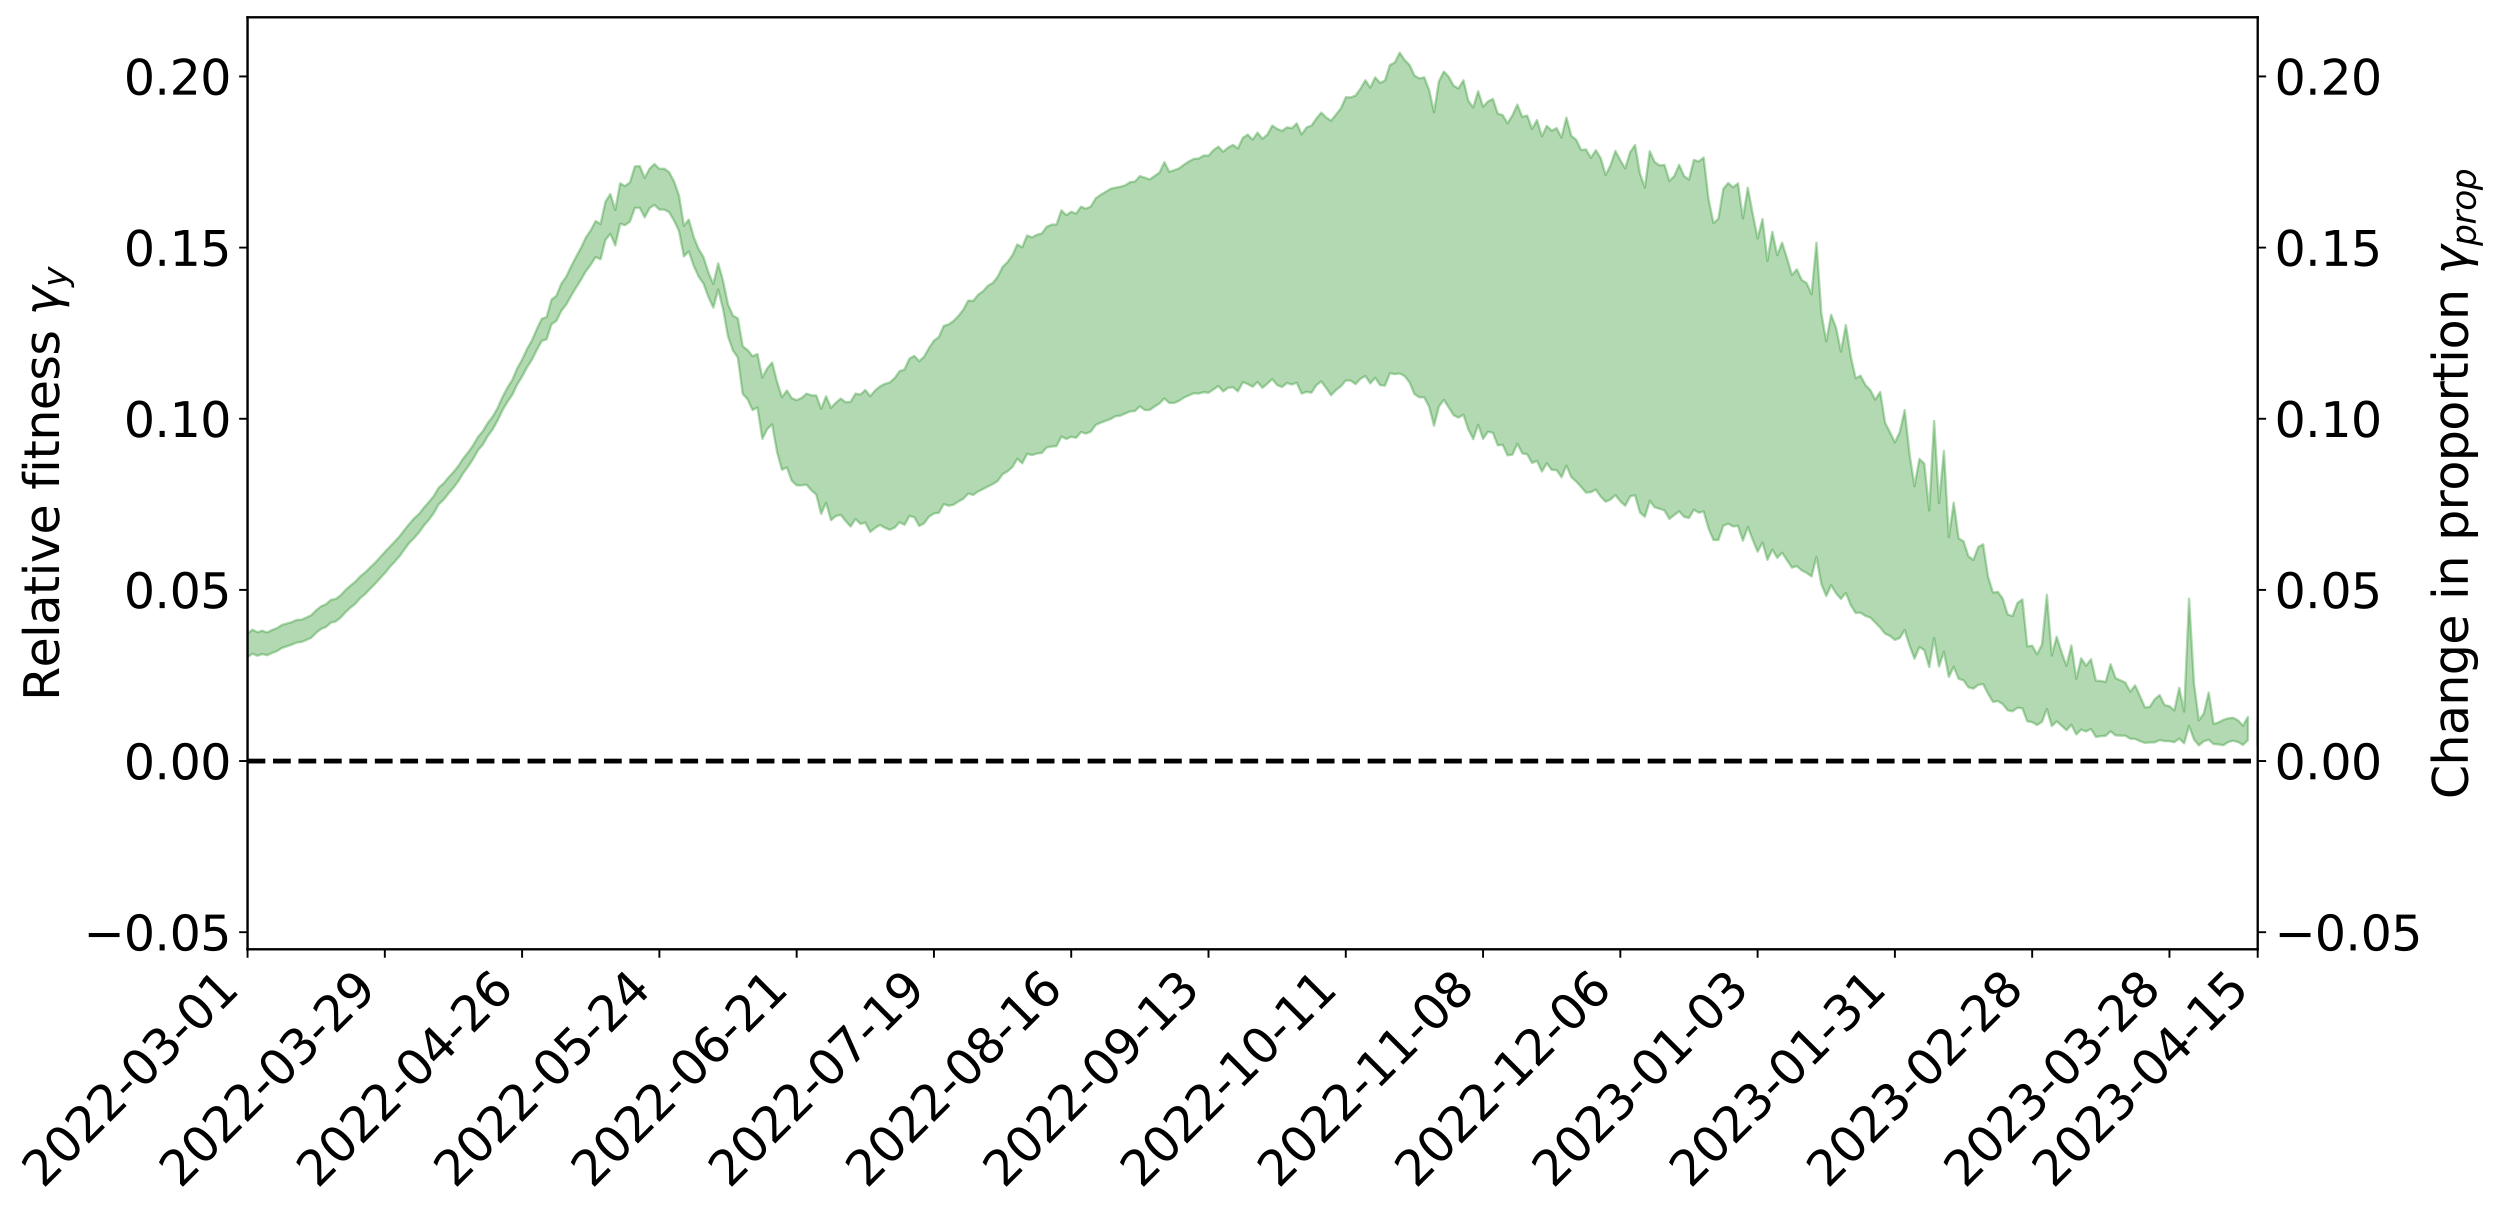 <?xml version="1.0" encoding="utf-8" standalone="no"?>
<!DOCTYPE svg PUBLIC "-//W3C//DTD SVG 1.1//EN"
  "http://www.w3.org/Graphics/SVG/1.1/DTD/svg11.dtd">
<svg xmlns:xlink="http://www.w3.org/1999/xlink" width="1040.965pt" height="505.355pt" viewBox="0 0 1040.965 505.355" xmlns="http://www.w3.org/2000/svg" version="1.1">
 <defs>
  <style type="text/css">*{stroke-linejoin: round; stroke-linecap: butt}</style>
 </defs>
 <g id="figure_1">
  <g id="patch_1">
   <path d="M 0 505.355 
L 1040.965 505.355 
L 1040.965 -0 
L 0 -0 
z
" style="fill: #ffffff"/>
  </g>
  <g id="axes_1">
   <g id="patch_2">
    <path d="M 103.075 395.28 
L 940.075 395.28 
L 940.075 7.2 
L 103.075 7.2 
z
" style="fill: #ffffff"/>
   </g>
   <g id="PolyCollection_1">
    <path d="M -393.001 316.813 
L -393.001 316.827 
L -390.959 316.749 
L -388.918 316.674 
L -386.876 316.602 
L -384.835 316.544 
L -382.793 316.488 
L -380.752 316.42 
L -378.711 316.35 
L -376.669 316.294 
L -374.628 316.236 
L -372.586 316.179 
L -370.545 316.114 
L -368.503 316.049 
L -366.462 315.969 
L -364.42 315.9 
L -362.379 315.819 
L -360.337 315.733 
L -358.296 315.645 
L -356.254 315.556 
L -354.213 315.466 
L -352.172 315.367 
L -350.13 315.269 
L -348.089 315.17 
L -346.047 315.06 
L -344.006 314.954 
L -341.964 314.845 
L -339.923 314.734 
L -337.881 314.61 
L -335.84 314.478 
L -333.798 314.369 
L -331.757 314.237 
L -329.715 314.1 
L -327.674 313.96 
L -325.632 313.814 
L -323.591 313.652 
L -321.55 313.501 
L -319.508 313.334 
L -317.467 313.154 
L -315.425 312.973 
L -313.384 312.778 
L -311.342 312.564 
L -309.301 312.336 
L -307.259 312.091 
L -305.218 311.835 
L -303.176 311.556 
L -301.135 311.277 
L -299.093 310.971 
L -297.052 310.672 
L -295.011 310.329 
L -292.969 309.971 
L -290.928 309.62 
L -288.886 309.239 
L -286.845 308.828 
L -284.803 308.418 
L -282.762 307.994 
L -280.72 307.543 
L -278.679 307.082 
L -276.637 306.612 
L -274.596 306.12 
L -272.554 305.621 
L -270.513 305.122 
L -268.472 304.609 
L -266.43 304.095 
L -264.389 303.583 
L -262.347 303.051 
L -260.306 302.505 
L -258.264 301.962 
L -256.223 301.42 
L -254.181 300.881 
L -252.14 300.328 
L -250.098 299.785 
L -248.057 299.235 
L -246.015 298.734 
L -243.974 298.166 
L -241.932 297.649 
L -239.891 297.126 
L -237.85 296.619 
L -235.808 296.12 
L -233.767 295.631 
L -231.725 295.142 
L -229.684 294.667 
L -227.642 294.213 
L -225.601 293.76 
L -223.559 293.328 
L -221.518 292.886 
L -219.476 292.439 
L -217.435 292.013 
L -215.393 291.581 
L -213.352 291.161 
L -211.311 290.737 
L -209.269 290.313 
L -207.228 289.889 
L -205.186 289.478 
L -203.145 289.06 
L -201.103 288.655 
L -199.062 288.234 
L -197.02 287.781 
L -194.979 287.34 
L -192.937 286.9 
L -190.896 286.454 
L -188.854 286.005 
L -186.813 285.546 
L -184.772 285.109 
L -182.73 284.654 
L -180.689 284.19 
L -178.647 283.726 
L -176.606 283.261 
L -174.564 282.833 
L -172.523 282.346 
L -170.481 281.873 
L -168.44 281.41 
L -166.398 280.935 
L -164.357 280.451 
L -162.315 279.94 
L -160.274 279.419 
L -158.232 278.912 
L -156.191 278.383 
L -154.15 277.852 
L -152.108 277.276 
L -150.067 276.745 
L -148.025 276.106 
L -145.984 275.471 
L -143.942 274.848 
L -141.901 274.19 
L -139.859 273.506 
L -137.818 272.775 
L -135.776 272.074 
L -133.735 271.266 
L -131.693 270.542 
L -129.652 269.707 
L -127.611 268.897 
L -125.569 268.119 
L -123.528 267.331 
L -121.486 266.533 
L -119.445 265.833 
L -117.403 264.939 
L -115.362 264.195 
L -113.32 263.528 
L -111.279 262.779 
L -109.237 262.002 
L -107.196 261.127 
L -105.154 260.318 
L -103.113 259.647 
L -101.072 258.509 
L -99.03 257.597 
L -96.989 256.641 
L -94.947 255.624 
L -92.906 254.435 
L -90.864 253.267 
L -88.823 252.365 
L -86.781 251.255 
L -84.74 249.372 
L -82.698 247.738 
L -80.657 246.468 
L -78.615 244.834 
L -76.574 243.248 
L -74.532 241.97 
L -72.491 239.994 
L -70.45 237.859 
L -68.408 236.295 
L -66.367 235.176 
L -64.325 233.246 
L -62.284 232.212 
L -60.242 230.794 
L -58.201 229.06 
L -56.159 228.867 
L -54.118 229.505 
L -52.076 230.89 
L -50.035 229.133 
L -47.993 232.32 
L -45.952 233.032 
L -43.911 228.698 
L -41.869 229.743 
L -39.828 231.896 
L -37.786 230.804 
L -35.745 230.744 
L -33.703 239.132 
L -31.662 250.872 
L -29.62 256.905 
L -27.579 244.162 
L -25.537 250.696 
L -23.496 259.433 
L -21.454 259.321 
L -19.413 276.663 
L -17.372 274.264 
L -15.33 268.998 
L -13.289 255.78 
L -11.247 268.29 
L -9.206 275.975 
L -7.164 272.83 
L -5.123 274.899 
L -3.081 282.026 
L -1.04 281.076 
L 1.002 274.831 
L 3.043 282.636 
L 5.085 284.276 
L 7.126 281.416 
L 9.168 286.384 
L 11.209 288.101 
L 13.25 287.579 
L 15.292 285.89 
L 17.333 287.451 
L 19.375 285.675 
L 21.416 285.632 
L 23.458 287.106 
L 25.499 285.643 
L 27.541 286.24 
L 29.582 286.101 
L 31.624 284.697 
L 33.665 285.042 
L 35.707 283.129 
L 37.748 283.133 
L 39.789 283.483 
L 41.831 283.357 
L 43.872 282.322 
L 45.914 281.407 
L 47.955 281.256 
L 49.997 280.28 
L 52.038 280.047 
L 54.08 279.854 
L 56.121 278.529 
L 58.163 279.082 
L 60.204 278.113 
L 62.246 277.733 
L 64.287 277.668 
L 66.328 276.726 
L 68.37 276.464 
L 70.411 276.679 
L 72.453 276.99 
L 74.494 275.515 
L 76.536 275.212 
L 78.577 274.544 
L 80.619 276.842 
L 82.66 276.785 
L 84.702 277.589 
L 86.743 275.11 
L 88.785 273.588 
L 90.826 273.9 
L 92.868 275.333 
L 94.909 275.462 
L 96.95 272.541 
L 98.992 274.776 
L 101.033 274.059 
L 103.075 273.578 
L 105.116 272.167 
L 107.158 273.069 
L 109.199 272.344 
L 111.241 272.813 
L 113.282 271.895 
L 115.324 271.121 
L 117.365 269.828 
L 119.407 269.128 
L 121.448 268.436 
L 123.489 267.575 
L 125.531 267.306 
L 127.572 266.463 
L 129.614 265.582 
L 131.655 263.486 
L 133.697 261.887 
L 135.738 261.059 
L 137.78 259.273 
L 139.821 258.739 
L 141.863 257.137 
L 143.904 254.885 
L 145.946 252.972 
L 147.987 251.37 
L 150.028 249.018 
L 152.07 247.334 
L 154.111 245.196 
L 156.153 243.143 
L 158.194 240.856 
L 160.236 238.679 
L 162.277 236.109 
L 164.319 233.939 
L 166.36 231.586 
L 168.402 228.738 
L 170.443 226.026 
L 172.485 223.972 
L 174.526 221.644 
L 176.568 218.768 
L 178.609 216.4 
L 180.65 213.602 
L 182.692 209.97 
L 184.733 208.043 
L 186.775 205.457 
L 188.816 203.083 
L 190.858 200.364 
L 192.899 196.999 
L 194.941 194.232 
L 196.982 191.14 
L 199.024 187.476 
L 201.065 185.119 
L 203.107 181.563 
L 205.148 178.777 
L 207.189 175.093 
L 209.231 170.818 
L 211.272 167.363 
L 213.314 164.373 
L 215.355 160.092 
L 217.397 156.795 
L 219.438 152.957 
L 221.48 149.793 
L 223.521 145.695 
L 225.563 141.979 
L 227.604 141.283 
L 229.646 134.977 
L 231.687 133.62 
L 233.728 129.429 
L 235.77 126.84 
L 237.811 123.154 
L 239.853 119.776 
L 241.894 116.55 
L 243.936 112.951 
L 245.977 110.234 
L 248.019 107.027 
L 250.06 107.952 
L 252.102 99.905 
L 254.143 97.351 
L 256.185 102.207 
L 258.226 93.193 
L 260.268 93.756 
L 262.309 92.261 
L 264.35 86.584 
L 266.392 86.497 
L 268.433 90.514 
L 270.475 86.639 
L 272.516 85.327 
L 274.558 87.287 
L 276.599 87.274 
L 278.641 88.382 
L 280.682 91.884 
L 282.724 96.182 
L 284.765 106.781 
L 286.807 104.626 
L 288.848 110.681 
L 290.889 115.15 
L 292.931 118.108 
L 294.972 123.642 
L 297.014 128.079 
L 299.055 120.541 
L 301.097 128.817 
L 303.138 140.129 
L 305.18 145.876 
L 307.221 148.907 
L 309.263 164.019 
L 311.304 166.288 
L 313.346 170.726 
L 315.387 169.681 
L 317.428 182.718 
L 319.47 178.679 
L 321.511 176.701 
L 323.553 188.201 
L 325.594 195.627 
L 327.636 194.606 
L 329.677 200.179 
L 331.719 202.084 
L 333.76 202.132 
L 335.802 201.787 
L 337.843 204.159 
L 339.885 205.931 
L 341.926 213.982 
L 343.968 209.283 
L 346.009 216.597 
L 348.05 214.881 
L 350.092 214.404 
L 352.133 216.958 
L 354.175 219.259 
L 356.216 216.092 
L 358.258 218.129 
L 360.299 217.647 
L 362.341 221.488 
L 364.382 219.855 
L 366.424 218.608 
L 368.465 219.789 
L 370.507 220.611 
L 372.548 219.691 
L 374.589 217.471 
L 376.631 218.534 
L 378.672 214.81 
L 380.714 215.394 
L 382.755 219.027 
L 384.797 217.895 
L 386.838 215.122 
L 388.88 213.819 
L 390.921 213.527 
L 392.963 209.915 
L 395.004 210.58 
L 397.046 210.17 
L 399.087 208.818 
L 401.128 207.687 
L 403.17 205.516 
L 405.211 206.093 
L 407.253 204.675 
L 409.294 203.65 
L 411.336 202.589 
L 413.377 201.574 
L 415.419 200.302 
L 417.46 197.441 
L 419.502 196.274 
L 421.543 194.499 
L 423.585 191.025 
L 425.626 192.921 
L 427.668 188.972 
L 429.709 189.486 
L 431.75 188.858 
L 433.792 188.616 
L 435.833 186.299 
L 437.875 185.959 
L 439.916 185.739 
L 441.958 181.794 
L 443.999 182.798 
L 446.041 181.883 
L 448.082 182.287 
L 450.124 179.914 
L 452.165 180.548 
L 454.207 179.733 
L 456.248 176.896 
L 458.289 176.047 
L 460.331 175.244 
L 462.372 174.531 
L 464.414 173.331 
L 466.455 173.096 
L 468.497 172.18 
L 470.538 171.324 
L 472.58 171.166 
L 474.621 169.159 
L 476.663 170.739 
L 478.704 170.737 
L 480.746 169.306 
L 482.787 167.999 
L 484.828 165.91 
L 486.87 167.813 
L 488.911 167.789 
L 490.953 166.883 
L 492.994 165.556 
L 495.036 164.616 
L 497.077 163.758 
L 499.119 163.886 
L 501.16 163.312 
L 503.202 163.546 
L 505.243 162.19 
L 507.285 160.723 
L 509.326 162.975 
L 511.368 161.477 
L 513.409 161.267 
L 515.45 162.958 
L 517.492 159.129 
L 519.533 159.913 
L 521.575 161.056 
L 523.616 159.061 
L 525.658 161.492 
L 527.699 159.767 
L 529.741 157.841 
L 531.782 160.334 
L 533.824 161.165 
L 535.865 159.491 
L 537.907 160.117 
L 539.948 159.366 
L 541.989 163.884 
L 544.031 163.157 
L 546.072 163.531 
L 548.114 160.407 
L 550.155 158.796 
L 552.197 161.54 
L 554.238 164.573 
L 556.28 162.441 
L 558.321 160.84 
L 560.363 158.442 
L 562.404 158.473 
L 564.446 159.943 
L 566.487 157.712 
L 568.528 156.585 
L 570.57 159.618 
L 572.611 157.313 
L 574.653 160.336 
L 576.694 160.566 
L 578.736 155.434 
L 580.777 155.785 
L 582.819 155.484 
L 584.86 156.565 
L 586.902 159.206 
L 588.943 164.069 
L 590.985 165.433 
L 593.026 165.434 
L 595.068 169.336 
L 597.109 177.275 
L 599.15 169.249 
L 601.192 166.522 
L 603.233 169.661 
L 605.275 172.902 
L 607.316 173.893 
L 609.358 172.684 
L 611.399 178.764 
L 613.441 182.853 
L 615.482 176.874 
L 617.524 182.737 
L 619.565 179.765 
L 621.607 180.198 
L 623.648 185.427 
L 625.689 185.236 
L 627.731 189.6 
L 629.772 189.313 
L 631.814 184.788 
L 633.855 188.776 
L 635.897 189.159 
L 637.938 192.764 
L 639.98 191.874 
L 642.021 196.335 
L 644.063 192.905 
L 646.104 195.636 
L 648.146 195.742 
L 650.187 198.728 
L 652.228 193.875 
L 654.27 198.638 
L 656.311 200.5 
L 658.353 202.731 
L 660.394 205.13 
L 662.436 204.945 
L 664.477 203.878 
L 666.519 206.78 
L 668.56 208.899 
L 670.602 207.997 
L 672.643 206.136 
L 674.685 208.75 
L 676.726 210.587 
L 678.768 206.7 
L 680.809 206.161 
L 682.85 213.39 
L 684.892 215.156 
L 686.933 208.537 
L 688.975 211.246 
L 691.016 211.829 
L 693.058 212.549 
L 695.099 216.07 
L 697.141 214.47 
L 699.182 212.907 
L 701.224 215.186 
L 703.265 215.694 
L 705.307 212.215 
L 707.348 213.501 
L 709.389 212.964 
L 711.431 220.098 
L 713.472 224.859 
L 715.514 224.854 
L 717.555 218.948 
L 719.597 218.069 
L 721.638 219.217 
L 723.68 218.954 
L 725.721 225.156 
L 727.763 219.428 
L 729.804 224.752 
L 731.846 229.693 
L 733.887 225.913 
L 735.928 233.09 
L 737.97 228.843 
L 740.011 232.285 
L 742.053 230.173 
L 744.094 233.273 
L 746.136 236.346 
L 748.177 235.735 
L 750.219 237.525 
L 752.26 238.528 
L 754.302 240.027 
L 756.343 231.924 
L 758.385 243.231 
L 760.426 248.173 
L 762.468 243.704 
L 764.509 247.03 
L 766.55 249.387 
L 768.592 246.879 
L 770.633 251.975 
L 772.675 255.268 
L 774.716 255.094 
L 776.758 256.474 
L 778.799 257.15 
L 780.841 259.226 
L 782.882 261.314 
L 784.924 263.845 
L 786.965 264.801 
L 789.007 266.463 
L 791.048 265.627 
L 793.089 262.328 
L 795.131 268.848 
L 797.172 274.265 
L 799.214 269.412 
L 801.255 270.729 
L 803.297 277.746 
L 805.338 265.662 
L 807.38 277.541 
L 809.421 271.394 
L 811.463 281.879 
L 813.504 277.628 
L 815.546 282.641 
L 817.587 283.276 
L 819.628 286.188 
L 821.67 286.759 
L 823.711 285.164 
L 825.753 284.845 
L 827.794 288.853 
L 829.836 292.286 
L 831.877 291.933 
L 833.919 293.18 
L 835.96 295.745 
L 838.002 296.186 
L 840.043 294.713 
L 842.085 294.92 
L 844.126 300.337 
L 846.168 300.696 
L 848.209 301.914 
L 850.25 300.566 
L 852.292 295.28 
L 854.333 302.323 
L 856.375 300.358 
L 858.416 302.17 
L 860.458 304.054 
L 862.499 301.793 
L 864.541 305.822 
L 866.582 303.78 
L 868.624 304.572 
L 870.665 303.521 
L 872.707 306.847 
L 874.748 306.541 
L 876.789 306.398 
L 878.831 304.505 
L 880.872 306.204 
L 882.914 306.299 
L 884.955 306.354 
L 886.997 307.601 
L 889.038 307.674 
L 891.08 308.624 
L 893.121 309.324 
L 895.163 309.14 
L 897.204 309.108 
L 899.246 308.164 
L 901.287 308.581 
L 903.328 308.631 
L 905.37 309.044 
L 907.411 307.532 
L 909.453 309.518 
L 911.494 302.253 
L 913.536 307.871 
L 915.577 310.385 
L 917.619 308.662 
L 919.66 308.01 
L 921.702 309.818 
L 923.743 309.967 
L 925.785 310.285 
L 927.826 308.974 
L 929.868 308.439 
L 931.909 308.996 
L 933.95 310.176 
L 935.992 308.188 
L 935.992 298.534 
L 935.992 298.534 
L 933.95 302.179 
L 931.909 299.975 
L 929.868 298.872 
L 927.826 299.094 
L 925.785 299.73 
L 923.743 300.815 
L 921.702 301.495 
L 919.66 288.359 
L 917.619 297.115 
L 915.577 299.948 
L 913.536 284.555 
L 911.494 249.299 
L 909.453 296.287 
L 907.411 286.411 
L 905.37 295.802 
L 903.328 294.057 
L 901.287 293.559 
L 899.246 289.458 
L 897.204 291.127 
L 895.163 294.33 
L 893.121 294.54 
L 891.08 289.911 
L 889.038 285.382 
L 886.997 288.017 
L 884.955 284.232 
L 882.914 283.287 
L 880.872 282.362 
L 878.831 276.572 
L 876.789 283.968 
L 874.748 283.542 
L 872.707 283.459 
L 870.665 274.501 
L 868.624 277.215 
L 866.582 274.104 
L 864.541 282.622 
L 862.499 268.776 
L 860.458 277.236 
L 858.416 271.653 
L 856.375 265.136 
L 854.333 272.968 
L 852.292 247.688 
L 850.25 268.424 
L 848.209 272.44 
L 846.168 268.84 
L 844.126 269.146 
L 842.085 249.545 
L 840.043 251.089 
L 838.002 256.536 
L 835.96 255.85 
L 833.919 249.278 
L 831.877 246.454 
L 829.836 246.748 
L 827.794 240.152 
L 825.753 226.643 
L 823.711 227.767 
L 821.67 233.183 
L 819.628 231.594 
L 817.587 225.373 
L 815.546 224.197 
L 813.504 209.289 
L 811.463 223.602 
L 809.421 187.795 
L 807.38 209.453 
L 805.338 175.301 
L 803.297 212.57 
L 801.255 193.057 
L 799.214 191.138 
L 797.172 202.461 
L 795.131 189.298 
L 793.089 170.784 
L 791.048 179.881 
L 789.007 184.233 
L 786.965 180.007 
L 784.924 176.054 
L 782.882 163.227 
L 780.841 166.426 
L 778.799 162.433 
L 776.758 160.357 
L 774.716 156.439 
L 772.675 157.541 
L 770.633 148.445 
L 768.592 135.298 
L 766.55 146.411 
L 764.509 136.53 
L 762.468 131.072 
L 760.426 142.166 
L 758.385 130.456 
L 756.343 101.001 
L 754.302 122.516 
L 752.26 117.884 
L 750.219 116.628 
L 748.177 112.179 
L 746.136 114.531 
L 744.094 107.554 
L 742.053 101.047 
L 740.011 106.264 
L 737.97 96.518 
L 735.928 108.582 
L 733.887 91.233 
L 731.846 99.273 
L 729.804 89.023 
L 727.763 78.163 
L 725.721 90.963 
L 723.68 76.363 
L 721.638 78.003 
L 719.597 76.221 
L 717.555 78.686 
L 715.514 91.082 
L 713.472 92.903 
L 711.431 83.054 
L 709.389 65.606 
L 707.348 67.208 
L 705.307 66.609 
L 703.265 74.782 
L 701.224 73.312 
L 699.182 68.64 
L 697.141 73.372 
L 695.099 75.329 
L 693.058 68.657 
L 691.016 68.874 
L 688.975 67.482 
L 686.933 62.979 
L 684.892 78.096 
L 682.85 72.267 
L 680.809 60.383 
L 678.768 63.368 
L 676.726 70.068 
L 674.685 66.749 
L 672.643 62.855 
L 670.602 68.797 
L 668.56 72.846 
L 666.519 65.863 
L 664.477 62.547 
L 662.436 65.757 
L 660.394 62.232 
L 658.353 62.445 
L 656.311 58.237 
L 654.27 56.564 
L 652.228 48.967 
L 650.187 57.261 
L 648.146 53.341 
L 646.104 54.466 
L 644.063 52.401 
L 642.021 56.769 
L 639.98 49.999 
L 637.938 53.686 
L 635.897 48.103 
L 633.855 48.662 
L 631.814 43.568 
L 629.772 48.02 
L 627.731 51.346 
L 625.689 47.92 
L 623.648 47.318 
L 621.607 41.175 
L 619.565 42.249 
L 617.524 44.456 
L 615.482 37.981 
L 613.441 44.729 
L 611.399 42.003 
L 609.358 33.436 
L 607.316 36.805 
L 605.275 35.762 
L 603.233 31.96 
L 601.192 29.779 
L 599.15 33.845 
L 597.109 46.708 
L 595.068 37.465 
L 593.026 32.173 
L 590.985 32.68 
L 588.943 31.414 
L 586.902 27.035 
L 584.86 24.965 
L 582.819 21.944 
L 580.777 26.03 
L 578.736 27.093 
L 576.694 33.533 
L 574.653 34.518 
L 572.611 32.229 
L 570.57 36.528 
L 568.528 33.411 
L 566.487 36.918 
L 564.446 39.796 
L 562.404 40.563 
L 560.363 40.503 
L 558.321 45.129 
L 556.28 47.719 
L 554.238 50.289 
L 552.197 48.9 
L 550.155 46.894 
L 548.114 49.388 
L 546.072 52.289 
L 544.031 53.068 
L 541.989 55.974 
L 539.948 51.403 
L 537.907 53.357 
L 535.865 53.025 
L 533.824 54.536 
L 531.782 53.654 
L 529.741 52.295 
L 527.699 56.082 
L 525.658 57.769 
L 523.616 55.232 
L 521.575 58.177 
L 519.533 56.042 
L 517.492 57.436 
L 515.45 61.793 
L 513.409 60.327 
L 511.368 61.43 
L 509.326 63.178 
L 507.285 61.063 
L 505.243 62.56 
L 503.202 64.801 
L 501.16 64.749 
L 499.119 65.992 
L 497.077 66.185 
L 495.036 67.226 
L 492.994 68.564 
L 490.953 70.1 
L 488.911 70.87 
L 486.87 71.533 
L 484.828 67.551 
L 482.787 71.875 
L 480.746 73.287 
L 478.704 74.721 
L 476.663 73.966 
L 474.621 73.339 
L 472.58 75.592 
L 470.538 75.843 
L 468.497 77.162 
L 466.455 77.782 
L 464.414 78.151 
L 462.372 78.656 
L 460.331 79.909 
L 458.289 81.119 
L 456.248 82.571 
L 454.207 85.979 
L 452.165 86.897 
L 450.124 86.051 
L 448.082 88.943 
L 446.041 88.159 
L 443.999 89.577 
L 441.958 87.576 
L 439.916 93.504 
L 437.875 93.541 
L 435.833 94.416 
L 433.792 97.214 
L 431.75 97.727 
L 429.709 98.847 
L 427.668 98.05 
L 425.626 102.971 
L 423.585 101.752 
L 421.543 106.304 
L 419.502 109.13 
L 417.46 111.153 
L 415.419 115.244 
L 413.377 117.807 
L 411.336 119.009 
L 409.294 121.292 
L 407.253 122.755 
L 405.211 125.316 
L 403.17 125.162 
L 401.128 128.913 
L 399.087 131.545 
L 397.046 133.647 
L 395.004 135.055 
L 392.963 135.686 
L 390.921 140.343 
L 388.88 141.831 
L 386.838 144.888 
L 384.797 148.478 
L 382.755 150.395 
L 380.714 148.189 
L 378.672 149.345 
L 376.631 153.868 
L 374.589 154.535 
L 372.548 157.411 
L 370.507 159.234 
L 368.465 159.833 
L 366.424 160.874 
L 364.382 162.585 
L 362.341 164.973 
L 360.299 162.396 
L 358.258 164.282 
L 356.216 163.898 
L 354.175 167.324 
L 352.133 167.514 
L 350.092 165.966 
L 348.05 167.651 
L 346.009 169.858 
L 343.968 165.003 
L 341.926 170.216 
L 339.885 164.675 
L 337.843 164.584 
L 335.802 163.909 
L 333.76 165.733 
L 331.719 166.588 
L 329.677 165.798 
L 327.636 162.603 
L 325.594 165.417 
L 323.553 158.968 
L 321.511 150.94 
L 319.47 153.371 
L 317.428 157.21 
L 315.387 147.402 
L 313.346 148.326 
L 311.304 145.766 
L 309.263 144.195 
L 307.221 132.597 
L 305.18 131.428 
L 303.138 126.768 
L 301.097 117.013 
L 299.055 109.679 
L 297.014 118.245 
L 294.972 113.456 
L 292.931 107.089 
L 290.889 103.644 
L 288.848 98.683 
L 286.807 91.425 
L 284.765 94.004 
L 282.724 81.412 
L 280.682 75.576 
L 278.641 71.717 
L 276.599 70.237 
L 274.558 70.315 
L 272.516 68.305 
L 270.475 70.244 
L 268.433 74.085 
L 266.392 69.169 
L 264.35 69.275 
L 262.309 75.957 
L 260.268 77.479 
L 258.226 76.346 
L 256.185 87.402 
L 254.143 80.775 
L 252.102 83.997 
L 250.06 93.296 
L 248.019 92.012 
L 245.977 95.903 
L 243.936 98.919 
L 241.894 103.271 
L 239.853 106.967 
L 237.811 110.894 
L 235.77 115.221 
L 233.728 118.133 
L 231.687 123.158 
L 229.646 124.754 
L 227.604 131.995 
L 225.563 132.778 
L 223.521 137.032 
L 221.48 141.782 
L 219.438 145.318 
L 217.397 149.76 
L 215.355 153.415 
L 213.314 158.201 
L 211.272 161.439 
L 209.231 165.318 
L 207.189 169.886 
L 205.148 173.491 
L 203.107 176.096 
L 201.065 179.511 
L 199.024 181.918 
L 196.982 185.413 
L 194.941 188.353 
L 192.899 190.866 
L 190.858 194.01 
L 188.816 196.56 
L 186.775 198.765 
L 184.733 201.225 
L 182.692 203.018 
L 180.65 206.485 
L 178.609 209.012 
L 176.568 211.297 
L 174.526 213.943 
L 172.485 215.773 
L 170.443 218.146 
L 168.402 220.649 
L 166.36 223.348 
L 164.319 225.524 
L 162.277 227.691 
L 160.236 229.846 
L 158.194 232.127 
L 156.153 234.36 
L 154.111 236.288 
L 152.07 238.33 
L 150.028 239.939 
L 147.987 242.202 
L 145.946 243.812 
L 143.904 245.633 
L 141.863 247.867 
L 139.821 249.37 
L 137.78 249.767 
L 135.738 251.586 
L 133.697 252.469 
L 131.655 254.101 
L 129.614 256.153 
L 127.572 257.135 
L 125.531 258.03 
L 123.489 258.141 
L 121.448 259.041 
L 119.407 259.639 
L 117.365 260.231 
L 115.324 261.537 
L 113.282 262.318 
L 111.241 263.352 
L 109.199 262.631 
L 107.158 263.234 
L 105.116 262.196 
L 103.075 263.766 
L 101.033 264.009 
L 98.992 265.112 
L 96.95 262.568 
L 94.909 265.654 
L 92.868 265.424 
L 90.826 263.698 
L 88.785 263.261 
L 86.743 264.817 
L 84.702 267.633 
L 82.66 266.589 
L 80.619 266.544 
L 78.577 263.768 
L 76.536 263.957 
L 74.494 264.603 
L 72.453 266.242 
L 70.411 265.756 
L 68.37 265.359 
L 66.328 265.546 
L 64.287 266.545 
L 62.246 266.338 
L 60.204 266.818 
L 58.163 267.896 
L 56.121 267.094 
L 54.08 268.556 
L 52.038 268.72 
L 49.997 268.927 
L 47.955 269.979 
L 45.914 270.051 
L 43.872 271.17 
L 41.831 272.381 
L 39.789 272.509 
L 37.748 272.147 
L 35.707 271.912 
L 33.665 274.277 
L 31.624 273.907 
L 29.582 275.6 
L 27.541 275.752 
L 25.499 275.315 
L 23.458 276.7 
L 21.416 275.329 
L 19.375 275.568 
L 17.333 277.468 
L 15.292 276.132 
L 13.25 278.032 
L 11.209 278.537 
L 9.168 277.094 
L 7.126 272.298 
L 5.085 275.294 
L 3.043 273.684 
L 1.002 266.618 
L -1.04 272.517 
L -3.081 273.659 
L -5.123 267.184 
L -7.164 265.215 
L -9.206 268.557 
L -11.247 261.331 
L -13.289 248.471 
L -15.33 262.353 
L -17.372 267.444 
L -19.413 269.989 
L -21.454 252.907 
L -23.496 253.175 
L -25.537 244.291 
L -27.579 237.564 
L -29.62 251.089 
L -31.662 244.98 
L -33.703 232.927 
L -35.745 224.369 
L -37.786 224.658 
L -39.828 226.027 
L -41.869 223.996 
L -43.911 223.115 
L -45.952 227.853 
L -47.993 227.281 
L -50.035 224.162 
L -52.076 226.17 
L -54.118 224.93 
L -56.159 224.457 
L -58.201 224.888 
L -60.242 226.813 
L -62.284 228.122 
L -64.325 229.013 
L -66.367 230.856 
L -68.408 231.822 
L -70.45 233.292 
L -72.491 235.425 
L -74.532 237.309 
L -76.574 238.504 
L -78.615 240.014 
L -80.657 241.629 
L -82.698 242.762 
L -84.74 244.392 
L -86.781 246.307 
L -88.823 247.379 
L -90.864 248.179 
L -92.906 249.353 
L -94.947 250.502 
L -96.989 251.536 
L -99.03 252.501 
L -101.072 253.407 
L -103.113 254.65 
L -105.154 255.217 
L -107.196 256.062 
L -109.237 256.949 
L -111.279 257.75 
L -113.32 258.513 
L -115.362 259.148 
L -117.403 259.864 
L -119.445 260.847 
L -121.486 261.491 
L -123.528 262.297 
L -125.569 263.064 
L -127.611 263.858 
L -129.652 264.673 
L -131.693 265.527 
L -133.735 266.245 
L -135.776 267.084 
L -137.818 267.816 
L -139.859 268.587 
L -141.901 269.27 
L -143.942 269.951 
L -145.984 270.602 
L -148.025 271.274 
L -150.067 271.992 
L -152.108 272.525 
L -154.15 273.196 
L -156.191 273.773 
L -158.232 274.357 
L -160.274 274.906 
L -162.315 275.521 
L -164.357 276.105 
L -166.398 276.662 
L -168.44 277.222 
L -170.481 277.767 
L -172.523 278.336 
L -174.564 278.954 
L -176.606 279.423 
L -178.647 279.989 
L -180.689 280.56 
L -182.73 281.133 
L -184.772 281.688 
L -186.813 282.209 
L -188.854 282.781 
L -190.896 283.341 
L -192.937 283.9 
L -194.979 284.453 
L -197.02 285.015 
L -199.062 285.591 
L -201.103 286.128 
L -203.145 286.646 
L -205.186 287.182 
L -207.228 287.707 
L -209.269 288.238 
L -211.311 288.768 
L -213.352 289.297 
L -215.393 289.82 
L -217.435 290.344 
L -219.476 290.852 
L -221.518 291.392 
L -223.559 291.916 
L -225.601 292.409 
L -227.642 292.927 
L -229.684 293.441 
L -231.725 293.973 
L -233.767 294.513 
L -235.808 295.046 
L -237.85 295.588 
L -239.891 296.137 
L -241.932 296.703 
L -243.974 297.258 
L -246.015 297.871 
L -248.057 298.403 
L -250.098 298.991 
L -252.14 299.568 
L -254.181 300.156 
L -256.223 300.701 
L -258.264 301.255 
L -260.306 301.816 
L -262.347 302.383 
L -264.389 302.935 
L -266.43 303.465 
L -268.472 303.999 
L -270.513 304.537 
L -272.554 305.058 
L -274.596 305.588 
L -276.637 306.108 
L -278.679 306.601 
L -280.72 307.088 
L -282.762 307.564 
L -284.803 308.011 
L -286.845 308.442 
L -288.886 308.881 
L -290.928 309.279 
L -292.969 309.646 
L -295.011 310.027 
L -297.052 310.387 
L -299.093 310.698 
L -301.135 311.018 
L -303.176 311.307 
L -305.218 311.601 
L -307.259 311.865 
L -309.301 312.12 
L -311.342 312.355 
L -313.384 312.575 
L -315.425 312.774 
L -317.467 312.956 
L -319.508 313.142 
L -321.55 313.313 
L -323.591 313.464 
L -325.632 313.634 
L -327.674 313.782 
L -329.715 313.924 
L -331.757 314.064 
L -333.798 314.201 
L -335.84 314.307 
L -337.881 314.446 
L -339.923 314.579 
L -341.964 314.691 
L -344.006 314.804 
L -346.047 314.914 
L -348.089 315.03 
L -350.13 315.133 
L -352.172 315.235 
L -354.213 315.341 
L -356.254 315.434 
L -358.296 315.529 
L -360.337 315.622 
L -362.379 315.718 
L -364.42 315.808 
L -366.462 315.878 
L -368.503 315.97 
L -370.545 316.043 
L -372.586 316.116 
L -374.628 316.18 
L -376.669 316.245 
L -378.711 316.308 
L -380.752 316.394 
L -382.793 316.471 
L -384.835 316.534 
L -386.876 316.594 
L -388.918 316.662 
L -390.959 316.734 
L -393.001 316.813 
z
" clip-path="url(#p34ce3f33fa)" style="fill: #008000; fill-opacity: 0.3; stroke: #008000; stroke-opacity: 0.3"/>
    <path d="M 940.075 300.81 
L 940.075 310.248 
L 940.075 300.81 
L 940.075 300.81 
z
" clip-path="url(#p34ce3f33fa)" style="fill: #008000; fill-opacity: 0.3; stroke: #008000; stroke-opacity: 0.3"/>
   </g>
   <g id="matplotlib.axis_1">
    <g id="xtick_1">
     <g id="line2d_1">
      <defs>
       <path id="m26c7ce002a" d="M 0 0 
L 0 3.5 
" style="stroke: #000000; stroke-width: 0.8"/>
      </defs>
      <g>
       <use xlink:href="#m26c7ce002a" x="103.075" y="395.28" style="stroke: #000000; stroke-width: 0.8"/>
      </g>
     </g>
     <g id="text_1">
      <!-- 2022-03-01 -->
      <g transform="translate(17.946 495.214) rotate(-45) scale(0.2 -0.2)">
       <defs>
        <path id="DejaVuSans-32" d="M 1228 531 
L 3431 531 
L 3431 0 
L 469 0 
L 469 531 
Q 828 903 1448 1529 
Q 2069 2156 2228 2338 
Q 2531 2678 2651 2914 
Q 2772 3150 2772 3378 
Q 2772 3750 2511 3984 
Q 2250 4219 1831 4219 
Q 1534 4219 1204 4116 
Q 875 4013 500 3803 
L 500 4441 
Q 881 4594 1212 4672 
Q 1544 4750 1819 4750 
Q 2544 4750 2975 4387 
Q 3406 4025 3406 3419 
Q 3406 3131 3298 2873 
Q 3191 2616 2906 2266 
Q 2828 2175 2409 1742 
Q 1991 1309 1228 531 
z
" transform="scale(0.016)"/>
        <path id="DejaVuSans-30" d="M 2034 4250 
Q 1547 4250 1301 3770 
Q 1056 3291 1056 2328 
Q 1056 1369 1301 889 
Q 1547 409 2034 409 
Q 2525 409 2770 889 
Q 3016 1369 3016 2328 
Q 3016 3291 2770 3770 
Q 2525 4250 2034 4250 
z
M 2034 4750 
Q 2819 4750 3233 4129 
Q 3647 3509 3647 2328 
Q 3647 1150 3233 529 
Q 2819 -91 2034 -91 
Q 1250 -91 836 529 
Q 422 1150 422 2328 
Q 422 3509 836 4129 
Q 1250 4750 2034 4750 
z
" transform="scale(0.016)"/>
        <path id="DejaVuSans-2d" d="M 313 2009 
L 1997 2009 
L 1997 1497 
L 313 1497 
L 313 2009 
z
" transform="scale(0.016)"/>
        <path id="DejaVuSans-33" d="M 2597 2516 
Q 3050 2419 3304 2112 
Q 3559 1806 3559 1356 
Q 3559 666 3084 287 
Q 2609 -91 1734 -91 
Q 1441 -91 1130 -33 
Q 819 25 488 141 
L 488 750 
Q 750 597 1062 519 
Q 1375 441 1716 441 
Q 2309 441 2620 675 
Q 2931 909 2931 1356 
Q 2931 1769 2642 2001 
Q 2353 2234 1838 2234 
L 1294 2234 
L 1294 2753 
L 1863 2753 
Q 2328 2753 2575 2939 
Q 2822 3125 2822 3475 
Q 2822 3834 2567 4026 
Q 2313 4219 1838 4219 
Q 1578 4219 1281 4162 
Q 984 4106 628 3988 
L 628 4550 
Q 988 4650 1302 4700 
Q 1616 4750 1894 4750 
Q 2613 4750 3031 4423 
Q 3450 4097 3450 3541 
Q 3450 3153 3228 2886 
Q 3006 2619 2597 2516 
z
" transform="scale(0.016)"/>
        <path id="DejaVuSans-31" d="M 794 531 
L 1825 531 
L 1825 4091 
L 703 3866 
L 703 4441 
L 1819 4666 
L 2450 4666 
L 2450 531 
L 3481 531 
L 3481 0 
L 794 0 
L 794 531 
z
" transform="scale(0.016)"/>
       </defs>
       <use xlink:href="#DejaVuSans-32"/>
       <use xlink:href="#DejaVuSans-30" x="63.623"/>
       <use xlink:href="#DejaVuSans-32" x="127.246"/>
       <use xlink:href="#DejaVuSans-32" x="190.869"/>
       <use xlink:href="#DejaVuSans-2d" x="254.492"/>
       <use xlink:href="#DejaVuSans-30" x="290.576"/>
       <use xlink:href="#DejaVuSans-33" x="354.199"/>
       <use xlink:href="#DejaVuSans-2d" x="417.822"/>
       <use xlink:href="#DejaVuSans-30" x="453.906"/>
       <use xlink:href="#DejaVuSans-31" x="517.529"/>
      </g>
     </g>
    </g>
    <g id="xtick_2">
     <g id="line2d_2">
      <g>
       <use xlink:href="#m26c7ce002a" x="160.236" y="395.28" style="stroke: #000000; stroke-width: 0.8"/>
      </g>
     </g>
     <g id="text_2">
      <!-- 2022-03-29 -->
      <g transform="translate(75.107 495.214) rotate(-45) scale(0.2 -0.2)">
       <defs>
        <path id="DejaVuSans-39" d="M 703 97 
L 703 672 
Q 941 559 1184 500 
Q 1428 441 1663 441 
Q 2288 441 2617 861 
Q 2947 1281 2994 2138 
Q 2813 1869 2534 1725 
Q 2256 1581 1919 1581 
Q 1219 1581 811 2004 
Q 403 2428 403 3163 
Q 403 3881 828 4315 
Q 1253 4750 1959 4750 
Q 2769 4750 3195 4129 
Q 3622 3509 3622 2328 
Q 3622 1225 3098 567 
Q 2575 -91 1691 -91 
Q 1453 -91 1209 -44 
Q 966 3 703 97 
z
M 1959 2075 
Q 2384 2075 2632 2365 
Q 2881 2656 2881 3163 
Q 2881 3666 2632 3958 
Q 2384 4250 1959 4250 
Q 1534 4250 1286 3958 
Q 1038 3666 1038 3163 
Q 1038 2656 1286 2365 
Q 1534 2075 1959 2075 
z
" transform="scale(0.016)"/>
       </defs>
       <use xlink:href="#DejaVuSans-32"/>
       <use xlink:href="#DejaVuSans-30" x="63.623"/>
       <use xlink:href="#DejaVuSans-32" x="127.246"/>
       <use xlink:href="#DejaVuSans-32" x="190.869"/>
       <use xlink:href="#DejaVuSans-2d" x="254.492"/>
       <use xlink:href="#DejaVuSans-30" x="290.576"/>
       <use xlink:href="#DejaVuSans-33" x="354.199"/>
       <use xlink:href="#DejaVuSans-2d" x="417.822"/>
       <use xlink:href="#DejaVuSans-32" x="453.906"/>
       <use xlink:href="#DejaVuSans-39" x="517.529"/>
      </g>
     </g>
    </g>
    <g id="xtick_3">
     <g id="line2d_3">
      <g>
       <use xlink:href="#m26c7ce002a" x="217.397" y="395.28" style="stroke: #000000; stroke-width: 0.8"/>
      </g>
     </g>
     <g id="text_3">
      <!-- 2022-04-26 -->
      <g transform="translate(132.268 495.214) rotate(-45) scale(0.2 -0.2)">
       <defs>
        <path id="DejaVuSans-34" d="M 2419 4116 
L 825 1625 
L 2419 1625 
L 2419 4116 
z
M 2253 4666 
L 3047 4666 
L 3047 1625 
L 3713 1625 
L 3713 1100 
L 3047 1100 
L 3047 0 
L 2419 0 
L 2419 1100 
L 313 1100 
L 313 1709 
L 2253 4666 
z
" transform="scale(0.016)"/>
        <path id="DejaVuSans-36" d="M 2113 2584 
Q 1688 2584 1439 2293 
Q 1191 2003 1191 1497 
Q 1191 994 1439 701 
Q 1688 409 2113 409 
Q 2538 409 2786 701 
Q 3034 994 3034 1497 
Q 3034 2003 2786 2293 
Q 2538 2584 2113 2584 
z
M 3366 4563 
L 3366 3988 
Q 3128 4100 2886 4159 
Q 2644 4219 2406 4219 
Q 1781 4219 1451 3797 
Q 1122 3375 1075 2522 
Q 1259 2794 1537 2939 
Q 1816 3084 2150 3084 
Q 2853 3084 3261 2657 
Q 3669 2231 3669 1497 
Q 3669 778 3244 343 
Q 2819 -91 2113 -91 
Q 1303 -91 875 529 
Q 447 1150 447 2328 
Q 447 3434 972 4092 
Q 1497 4750 2381 4750 
Q 2619 4750 2861 4703 
Q 3103 4656 3366 4563 
z
" transform="scale(0.016)"/>
       </defs>
       <use xlink:href="#DejaVuSans-32"/>
       <use xlink:href="#DejaVuSans-30" x="63.623"/>
       <use xlink:href="#DejaVuSans-32" x="127.246"/>
       <use xlink:href="#DejaVuSans-32" x="190.869"/>
       <use xlink:href="#DejaVuSans-2d" x="254.492"/>
       <use xlink:href="#DejaVuSans-30" x="290.576"/>
       <use xlink:href="#DejaVuSans-34" x="354.199"/>
       <use xlink:href="#DejaVuSans-2d" x="417.822"/>
       <use xlink:href="#DejaVuSans-32" x="453.906"/>
       <use xlink:href="#DejaVuSans-36" x="517.529"/>
      </g>
     </g>
    </g>
    <g id="xtick_4">
     <g id="line2d_4">
      <g>
       <use xlink:href="#m26c7ce002a" x="274.558" y="395.28" style="stroke: #000000; stroke-width: 0.8"/>
      </g>
     </g>
     <g id="text_4">
      <!-- 2022-05-24 -->
      <g transform="translate(189.429 495.214) rotate(-45) scale(0.2 -0.2)">
       <defs>
        <path id="DejaVuSans-35" d="M 691 4666 
L 3169 4666 
L 3169 4134 
L 1269 4134 
L 1269 2991 
Q 1406 3038 1543 3061 
Q 1681 3084 1819 3084 
Q 2600 3084 3056 2656 
Q 3513 2228 3513 1497 
Q 3513 744 3044 326 
Q 2575 -91 1722 -91 
Q 1428 -91 1123 -41 
Q 819 9 494 109 
L 494 744 
Q 775 591 1075 516 
Q 1375 441 1709 441 
Q 2250 441 2565 725 
Q 2881 1009 2881 1497 
Q 2881 1984 2565 2268 
Q 2250 2553 1709 2553 
Q 1456 2553 1204 2497 
Q 953 2441 691 2322 
L 691 4666 
z
" transform="scale(0.016)"/>
       </defs>
       <use xlink:href="#DejaVuSans-32"/>
       <use xlink:href="#DejaVuSans-30" x="63.623"/>
       <use xlink:href="#DejaVuSans-32" x="127.246"/>
       <use xlink:href="#DejaVuSans-32" x="190.869"/>
       <use xlink:href="#DejaVuSans-2d" x="254.492"/>
       <use xlink:href="#DejaVuSans-30" x="290.576"/>
       <use xlink:href="#DejaVuSans-35" x="354.199"/>
       <use xlink:href="#DejaVuSans-2d" x="417.822"/>
       <use xlink:href="#DejaVuSans-32" x="453.906"/>
       <use xlink:href="#DejaVuSans-34" x="517.529"/>
      </g>
     </g>
    </g>
    <g id="xtick_5">
     <g id="line2d_5">
      <g>
       <use xlink:href="#m26c7ce002a" x="331.719" y="395.28" style="stroke: #000000; stroke-width: 0.8"/>
      </g>
     </g>
     <g id="text_5">
      <!-- 2022-06-21 -->
      <g transform="translate(246.59 495.214) rotate(-45) scale(0.2 -0.2)">
       <use xlink:href="#DejaVuSans-32"/>
       <use xlink:href="#DejaVuSans-30" x="63.623"/>
       <use xlink:href="#DejaVuSans-32" x="127.246"/>
       <use xlink:href="#DejaVuSans-32" x="190.869"/>
       <use xlink:href="#DejaVuSans-2d" x="254.492"/>
       <use xlink:href="#DejaVuSans-30" x="290.576"/>
       <use xlink:href="#DejaVuSans-36" x="354.199"/>
       <use xlink:href="#DejaVuSans-2d" x="417.822"/>
       <use xlink:href="#DejaVuSans-32" x="453.906"/>
       <use xlink:href="#DejaVuSans-31" x="517.529"/>
      </g>
     </g>
    </g>
    <g id="xtick_6">
     <g id="line2d_6">
      <g>
       <use xlink:href="#m26c7ce002a" x="388.88" y="395.28" style="stroke: #000000; stroke-width: 0.8"/>
      </g>
     </g>
     <g id="text_6">
      <!-- 2022-07-19 -->
      <g transform="translate(303.751 495.214) rotate(-45) scale(0.2 -0.2)">
       <defs>
        <path id="DejaVuSans-37" d="M 525 4666 
L 3525 4666 
L 3525 4397 
L 1831 0 
L 1172 0 
L 2766 4134 
L 525 4134 
L 525 4666 
z
" transform="scale(0.016)"/>
       </defs>
       <use xlink:href="#DejaVuSans-32"/>
       <use xlink:href="#DejaVuSans-30" x="63.623"/>
       <use xlink:href="#DejaVuSans-32" x="127.246"/>
       <use xlink:href="#DejaVuSans-32" x="190.869"/>
       <use xlink:href="#DejaVuSans-2d" x="254.492"/>
       <use xlink:href="#DejaVuSans-30" x="290.576"/>
       <use xlink:href="#DejaVuSans-37" x="354.199"/>
       <use xlink:href="#DejaVuSans-2d" x="417.822"/>
       <use xlink:href="#DejaVuSans-31" x="453.906"/>
       <use xlink:href="#DejaVuSans-39" x="517.529"/>
      </g>
     </g>
    </g>
    <g id="xtick_7">
     <g id="line2d_7">
      <g>
       <use xlink:href="#m26c7ce002a" x="446.041" y="395.28" style="stroke: #000000; stroke-width: 0.8"/>
      </g>
     </g>
     <g id="text_7">
      <!-- 2022-08-16 -->
      <g transform="translate(360.912 495.214) rotate(-45) scale(0.2 -0.2)">
       <defs>
        <path id="DejaVuSans-38" d="M 2034 2216 
Q 1584 2216 1326 1975 
Q 1069 1734 1069 1313 
Q 1069 891 1326 650 
Q 1584 409 2034 409 
Q 2484 409 2743 651 
Q 3003 894 3003 1313 
Q 3003 1734 2745 1975 
Q 2488 2216 2034 2216 
z
M 1403 2484 
Q 997 2584 770 2862 
Q 544 3141 544 3541 
Q 544 4100 942 4425 
Q 1341 4750 2034 4750 
Q 2731 4750 3128 4425 
Q 3525 4100 3525 3541 
Q 3525 3141 3298 2862 
Q 3072 2584 2669 2484 
Q 3125 2378 3379 2068 
Q 3634 1759 3634 1313 
Q 3634 634 3220 271 
Q 2806 -91 2034 -91 
Q 1263 -91 848 271 
Q 434 634 434 1313 
Q 434 1759 690 2068 
Q 947 2378 1403 2484 
z
M 1172 3481 
Q 1172 3119 1398 2916 
Q 1625 2713 2034 2713 
Q 2441 2713 2670 2916 
Q 2900 3119 2900 3481 
Q 2900 3844 2670 4047 
Q 2441 4250 2034 4250 
Q 1625 4250 1398 4047 
Q 1172 3844 1172 3481 
z
" transform="scale(0.016)"/>
       </defs>
       <use xlink:href="#DejaVuSans-32"/>
       <use xlink:href="#DejaVuSans-30" x="63.623"/>
       <use xlink:href="#DejaVuSans-32" x="127.246"/>
       <use xlink:href="#DejaVuSans-32" x="190.869"/>
       <use xlink:href="#DejaVuSans-2d" x="254.492"/>
       <use xlink:href="#DejaVuSans-30" x="290.576"/>
       <use xlink:href="#DejaVuSans-38" x="354.199"/>
       <use xlink:href="#DejaVuSans-2d" x="417.822"/>
       <use xlink:href="#DejaVuSans-31" x="453.906"/>
       <use xlink:href="#DejaVuSans-36" x="517.529"/>
      </g>
     </g>
    </g>
    <g id="xtick_8">
     <g id="line2d_8">
      <g>
       <use xlink:href="#m26c7ce002a" x="503.202" y="395.28" style="stroke: #000000; stroke-width: 0.8"/>
      </g>
     </g>
     <g id="text_8">
      <!-- 2022-09-13 -->
      <g transform="translate(418.073 495.214) rotate(-45) scale(0.2 -0.2)">
       <use xlink:href="#DejaVuSans-32"/>
       <use xlink:href="#DejaVuSans-30" x="63.623"/>
       <use xlink:href="#DejaVuSans-32" x="127.246"/>
       <use xlink:href="#DejaVuSans-32" x="190.869"/>
       <use xlink:href="#DejaVuSans-2d" x="254.492"/>
       <use xlink:href="#DejaVuSans-30" x="290.576"/>
       <use xlink:href="#DejaVuSans-39" x="354.199"/>
       <use xlink:href="#DejaVuSans-2d" x="417.822"/>
       <use xlink:href="#DejaVuSans-31" x="453.906"/>
       <use xlink:href="#DejaVuSans-33" x="517.529"/>
      </g>
     </g>
    </g>
    <g id="xtick_9">
     <g id="line2d_9">
      <g>
       <use xlink:href="#m26c7ce002a" x="560.363" y="395.28" style="stroke: #000000; stroke-width: 0.8"/>
      </g>
     </g>
     <g id="text_9">
      <!-- 2022-10-11 -->
      <g transform="translate(475.234 495.214) rotate(-45) scale(0.2 -0.2)">
       <use xlink:href="#DejaVuSans-32"/>
       <use xlink:href="#DejaVuSans-30" x="63.623"/>
       <use xlink:href="#DejaVuSans-32" x="127.246"/>
       <use xlink:href="#DejaVuSans-32" x="190.869"/>
       <use xlink:href="#DejaVuSans-2d" x="254.492"/>
       <use xlink:href="#DejaVuSans-31" x="290.576"/>
       <use xlink:href="#DejaVuSans-30" x="354.199"/>
       <use xlink:href="#DejaVuSans-2d" x="417.822"/>
       <use xlink:href="#DejaVuSans-31" x="453.906"/>
       <use xlink:href="#DejaVuSans-31" x="517.529"/>
      </g>
     </g>
    </g>
    <g id="xtick_10">
     <g id="line2d_10">
      <g>
       <use xlink:href="#m26c7ce002a" x="617.524" y="395.28" style="stroke: #000000; stroke-width: 0.8"/>
      </g>
     </g>
     <g id="text_10">
      <!-- 2022-11-08 -->
      <g transform="translate(532.395 495.214) rotate(-45) scale(0.2 -0.2)">
       <use xlink:href="#DejaVuSans-32"/>
       <use xlink:href="#DejaVuSans-30" x="63.623"/>
       <use xlink:href="#DejaVuSans-32" x="127.246"/>
       <use xlink:href="#DejaVuSans-32" x="190.869"/>
       <use xlink:href="#DejaVuSans-2d" x="254.492"/>
       <use xlink:href="#DejaVuSans-31" x="290.576"/>
       <use xlink:href="#DejaVuSans-31" x="354.199"/>
       <use xlink:href="#DejaVuSans-2d" x="417.822"/>
       <use xlink:href="#DejaVuSans-30" x="453.906"/>
       <use xlink:href="#DejaVuSans-38" x="517.529"/>
      </g>
     </g>
    </g>
    <g id="xtick_11">
     <g id="line2d_11">
      <g>
       <use xlink:href="#m26c7ce002a" x="674.685" y="395.28" style="stroke: #000000; stroke-width: 0.8"/>
      </g>
     </g>
     <g id="text_11">
      <!-- 2022-12-06 -->
      <g transform="translate(589.556 495.214) rotate(-45) scale(0.2 -0.2)">
       <use xlink:href="#DejaVuSans-32"/>
       <use xlink:href="#DejaVuSans-30" x="63.623"/>
       <use xlink:href="#DejaVuSans-32" x="127.246"/>
       <use xlink:href="#DejaVuSans-32" x="190.869"/>
       <use xlink:href="#DejaVuSans-2d" x="254.492"/>
       <use xlink:href="#DejaVuSans-31" x="290.576"/>
       <use xlink:href="#DejaVuSans-32" x="354.199"/>
       <use xlink:href="#DejaVuSans-2d" x="417.822"/>
       <use xlink:href="#DejaVuSans-30" x="453.906"/>
       <use xlink:href="#DejaVuSans-36" x="517.529"/>
      </g>
     </g>
    </g>
    <g id="xtick_12">
     <g id="line2d_12">
      <g>
       <use xlink:href="#m26c7ce002a" x="731.846" y="395.28" style="stroke: #000000; stroke-width: 0.8"/>
      </g>
     </g>
     <g id="text_12">
      <!-- 2023-01-03 -->
      <g transform="translate(646.717 495.214) rotate(-45) scale(0.2 -0.2)">
       <use xlink:href="#DejaVuSans-32"/>
       <use xlink:href="#DejaVuSans-30" x="63.623"/>
       <use xlink:href="#DejaVuSans-32" x="127.246"/>
       <use xlink:href="#DejaVuSans-33" x="190.869"/>
       <use xlink:href="#DejaVuSans-2d" x="254.492"/>
       <use xlink:href="#DejaVuSans-30" x="290.576"/>
       <use xlink:href="#DejaVuSans-31" x="354.199"/>
       <use xlink:href="#DejaVuSans-2d" x="417.822"/>
       <use xlink:href="#DejaVuSans-30" x="453.906"/>
       <use xlink:href="#DejaVuSans-33" x="517.529"/>
      </g>
     </g>
    </g>
    <g id="xtick_13">
     <g id="line2d_13">
      <g>
       <use xlink:href="#m26c7ce002a" x="789.007" y="395.28" style="stroke: #000000; stroke-width: 0.8"/>
      </g>
     </g>
     <g id="text_13">
      <!-- 2023-01-31 -->
      <g transform="translate(703.878 495.214) rotate(-45) scale(0.2 -0.2)">
       <use xlink:href="#DejaVuSans-32"/>
       <use xlink:href="#DejaVuSans-30" x="63.623"/>
       <use xlink:href="#DejaVuSans-32" x="127.246"/>
       <use xlink:href="#DejaVuSans-33" x="190.869"/>
       <use xlink:href="#DejaVuSans-2d" x="254.492"/>
       <use xlink:href="#DejaVuSans-30" x="290.576"/>
       <use xlink:href="#DejaVuSans-31" x="354.199"/>
       <use xlink:href="#DejaVuSans-2d" x="417.822"/>
       <use xlink:href="#DejaVuSans-33" x="453.906"/>
       <use xlink:href="#DejaVuSans-31" x="517.529"/>
      </g>
     </g>
    </g>
    <g id="xtick_14">
     <g id="line2d_14">
      <g>
       <use xlink:href="#m26c7ce002a" x="846.168" y="395.28" style="stroke: #000000; stroke-width: 0.8"/>
      </g>
     </g>
     <g id="text_14">
      <!-- 2023-02-28 -->
      <g transform="translate(761.038 495.214) rotate(-45) scale(0.2 -0.2)">
       <use xlink:href="#DejaVuSans-32"/>
       <use xlink:href="#DejaVuSans-30" x="63.623"/>
       <use xlink:href="#DejaVuSans-32" x="127.246"/>
       <use xlink:href="#DejaVuSans-33" x="190.869"/>
       <use xlink:href="#DejaVuSans-2d" x="254.492"/>
       <use xlink:href="#DejaVuSans-30" x="290.576"/>
       <use xlink:href="#DejaVuSans-32" x="354.199"/>
       <use xlink:href="#DejaVuSans-2d" x="417.822"/>
       <use xlink:href="#DejaVuSans-32" x="453.906"/>
       <use xlink:href="#DejaVuSans-38" x="517.529"/>
      </g>
     </g>
    </g>
    <g id="xtick_15">
     <g id="line2d_15">
      <g>
       <use xlink:href="#m26c7ce002a" x="903.328" y="395.28" style="stroke: #000000; stroke-width: 0.8"/>
      </g>
     </g>
     <g id="text_15">
      <!-- 2023-03-28 -->
      <g transform="translate(818.199 495.214) rotate(-45) scale(0.2 -0.2)">
       <use xlink:href="#DejaVuSans-32"/>
       <use xlink:href="#DejaVuSans-30" x="63.623"/>
       <use xlink:href="#DejaVuSans-32" x="127.246"/>
       <use xlink:href="#DejaVuSans-33" x="190.869"/>
       <use xlink:href="#DejaVuSans-2d" x="254.492"/>
       <use xlink:href="#DejaVuSans-30" x="290.576"/>
       <use xlink:href="#DejaVuSans-33" x="354.199"/>
       <use xlink:href="#DejaVuSans-2d" x="417.822"/>
       <use xlink:href="#DejaVuSans-32" x="453.906"/>
       <use xlink:href="#DejaVuSans-38" x="517.529"/>
      </g>
     </g>
    </g>
    <g id="xtick_16">
     <g id="line2d_16">
      <g>
       <use xlink:href="#m26c7ce002a" x="940.075" y="395.28" style="stroke: #000000; stroke-width: 0.8"/>
      </g>
     </g>
     <g id="text_16">
      <!-- 2023-04-15 -->
      <g transform="translate(854.946 495.214) rotate(-45) scale(0.2 -0.2)">
       <use xlink:href="#DejaVuSans-32"/>
       <use xlink:href="#DejaVuSans-30" x="63.623"/>
       <use xlink:href="#DejaVuSans-32" x="127.246"/>
       <use xlink:href="#DejaVuSans-33" x="190.869"/>
       <use xlink:href="#DejaVuSans-2d" x="254.492"/>
       <use xlink:href="#DejaVuSans-30" x="290.576"/>
       <use xlink:href="#DejaVuSans-34" x="354.199"/>
       <use xlink:href="#DejaVuSans-2d" x="417.822"/>
       <use xlink:href="#DejaVuSans-31" x="453.906"/>
       <use xlink:href="#DejaVuSans-35" x="517.529"/>
      </g>
     </g>
    </g>
   </g>
   <g id="matplotlib.axis_2">
    <g id="ytick_1">
     <g id="line2d_17">
      <defs>
       <path id="m128f9b686d" d="M 0 0 
L -3.5 0 
" style="stroke: #000000; stroke-width: 0.8"/>
      </defs>
      <g>
       <use xlink:href="#m128f9b686d" x="103.075" y="388.154" style="stroke: #000000; stroke-width: 0.8"/>
      </g>
     </g>
     <g id="text_17">
      <!-- −0.05 -->
      <g transform="translate(34.784 395.752) scale(0.2 -0.2)">
       <defs>
        <path id="DejaVuSans-2212" d="M 678 2272 
L 4684 2272 
L 4684 1741 
L 678 1741 
L 678 2272 
z
" transform="scale(0.016)"/>
        <path id="DejaVuSans-2e" d="M 684 794 
L 1344 794 
L 1344 0 
L 684 0 
L 684 794 
z
" transform="scale(0.016)"/>
       </defs>
       <use xlink:href="#DejaVuSans-2212"/>
       <use xlink:href="#DejaVuSans-30" x="83.789"/>
       <use xlink:href="#DejaVuSans-2e" x="147.412"/>
       <use xlink:href="#DejaVuSans-30" x="179.199"/>
       <use xlink:href="#DejaVuSans-35" x="242.822"/>
      </g>
     </g>
    </g>
    <g id="ytick_2">
     <g id="line2d_18">
      <g>
       <use xlink:href="#m128f9b686d" x="103.075" y="316.889" style="stroke: #000000; stroke-width: 0.8"/>
      </g>
     </g>
     <g id="text_18">
      <!-- 0.00 -->
      <g transform="translate(51.544 324.488) scale(0.2 -0.2)">
       <use xlink:href="#DejaVuSans-30"/>
       <use xlink:href="#DejaVuSans-2e" x="63.623"/>
       <use xlink:href="#DejaVuSans-30" x="95.41"/>
       <use xlink:href="#DejaVuSans-30" x="159.033"/>
      </g>
     </g>
    </g>
    <g id="ytick_3">
     <g id="line2d_19">
      <g>
       <use xlink:href="#m128f9b686d" x="103.075" y="245.625" style="stroke: #000000; stroke-width: 0.8"/>
      </g>
     </g>
     <g id="text_19">
      <!-- 0.05 -->
      <g transform="translate(51.544 253.223) scale(0.2 -0.2)">
       <use xlink:href="#DejaVuSans-30"/>
       <use xlink:href="#DejaVuSans-2e" x="63.623"/>
       <use xlink:href="#DejaVuSans-30" x="95.41"/>
       <use xlink:href="#DejaVuSans-35" x="159.033"/>
      </g>
     </g>
    </g>
    <g id="ytick_4">
     <g id="line2d_20">
      <g>
       <use xlink:href="#m128f9b686d" x="103.075" y="174.361" style="stroke: #000000; stroke-width: 0.8"/>
      </g>
     </g>
     <g id="text_20">
      <!-- 0.10 -->
      <g transform="translate(51.544 181.959) scale(0.2 -0.2)">
       <use xlink:href="#DejaVuSans-30"/>
       <use xlink:href="#DejaVuSans-2e" x="63.623"/>
       <use xlink:href="#DejaVuSans-31" x="95.41"/>
       <use xlink:href="#DejaVuSans-30" x="159.033"/>
      </g>
     </g>
    </g>
    <g id="ytick_5">
     <g id="line2d_21">
      <g>
       <use xlink:href="#m128f9b686d" x="103.075" y="103.096" style="stroke: #000000; stroke-width: 0.8"/>
      </g>
     </g>
     <g id="text_21">
      <!-- 0.15 -->
      <g transform="translate(51.544 110.695) scale(0.2 -0.2)">
       <use xlink:href="#DejaVuSans-30"/>
       <use xlink:href="#DejaVuSans-2e" x="63.623"/>
       <use xlink:href="#DejaVuSans-31" x="95.41"/>
       <use xlink:href="#DejaVuSans-35" x="159.033"/>
      </g>
     </g>
    </g>
    <g id="ytick_6">
     <g id="line2d_22">
      <g>
       <use xlink:href="#m128f9b686d" x="103.075" y="31.832" style="stroke: #000000; stroke-width: 0.8"/>
      </g>
     </g>
     <g id="text_22">
      <!-- 0.20 -->
      <g transform="translate(51.544 39.431) scale(0.2 -0.2)">
       <use xlink:href="#DejaVuSans-30"/>
       <use xlink:href="#DejaVuSans-2e" x="63.623"/>
       <use xlink:href="#DejaVuSans-32" x="95.41"/>
       <use xlink:href="#DejaVuSans-30" x="159.033"/>
      </g>
     </g>
    </g>
    <g id="text_23">
     <!-- Relative fitness $\gamma_y$ -->
     <g transform="translate(24.584 291.84) rotate(-90) scale(0.2 -0.2)">
      <defs>
       <path id="DejaVuSans-52" d="M 2841 2188 
Q 3044 2119 3236 1894 
Q 3428 1669 3622 1275 
L 4263 0 
L 3584 0 
L 2988 1197 
Q 2756 1666 2539 1819 
Q 2322 1972 1947 1972 
L 1259 1972 
L 1259 0 
L 628 0 
L 628 4666 
L 2053 4666 
Q 2853 4666 3247 4331 
Q 3641 3997 3641 3322 
Q 3641 2881 3436 2590 
Q 3231 2300 2841 2188 
z
M 1259 4147 
L 1259 2491 
L 2053 2491 
Q 2509 2491 2742 2702 
Q 2975 2913 2975 3322 
Q 2975 3731 2742 3939 
Q 2509 4147 2053 4147 
L 1259 4147 
z
" transform="scale(0.016)"/>
       <path id="DejaVuSans-65" d="M 3597 1894 
L 3597 1613 
L 953 1613 
Q 991 1019 1311 708 
Q 1631 397 2203 397 
Q 2534 397 2845 478 
Q 3156 559 3463 722 
L 3463 178 
Q 3153 47 2828 -22 
Q 2503 -91 2169 -91 
Q 1331 -91 842 396 
Q 353 884 353 1716 
Q 353 2575 817 3079 
Q 1281 3584 2069 3584 
Q 2775 3584 3186 3129 
Q 3597 2675 3597 1894 
z
M 3022 2063 
Q 3016 2534 2758 2815 
Q 2500 3097 2075 3097 
Q 1594 3097 1305 2825 
Q 1016 2553 972 2059 
L 3022 2063 
z
" transform="scale(0.016)"/>
       <path id="DejaVuSans-6c" d="M 603 4863 
L 1178 4863 
L 1178 0 
L 603 0 
L 603 4863 
z
" transform="scale(0.016)"/>
       <path id="DejaVuSans-61" d="M 2194 1759 
Q 1497 1759 1228 1600 
Q 959 1441 959 1056 
Q 959 750 1161 570 
Q 1363 391 1709 391 
Q 2188 391 2477 730 
Q 2766 1069 2766 1631 
L 2766 1759 
L 2194 1759 
z
M 3341 1997 
L 3341 0 
L 2766 0 
L 2766 531 
Q 2569 213 2275 61 
Q 1981 -91 1556 -91 
Q 1019 -91 701 211 
Q 384 513 384 1019 
Q 384 1609 779 1909 
Q 1175 2209 1959 2209 
L 2766 2209 
L 2766 2266 
Q 2766 2663 2505 2880 
Q 2244 3097 1772 3097 
Q 1472 3097 1187 3025 
Q 903 2953 641 2809 
L 641 3341 
Q 956 3463 1253 3523 
Q 1550 3584 1831 3584 
Q 2591 3584 2966 3190 
Q 3341 2797 3341 1997 
z
" transform="scale(0.016)"/>
       <path id="DejaVuSans-74" d="M 1172 4494 
L 1172 3500 
L 2356 3500 
L 2356 3053 
L 1172 3053 
L 1172 1153 
Q 1172 725 1289 603 
Q 1406 481 1766 481 
L 2356 481 
L 2356 0 
L 1766 0 
Q 1100 0 847 248 
Q 594 497 594 1153 
L 594 3053 
L 172 3053 
L 172 3500 
L 594 3500 
L 594 4494 
L 1172 4494 
z
" transform="scale(0.016)"/>
       <path id="DejaVuSans-69" d="M 603 3500 
L 1178 3500 
L 1178 0 
L 603 0 
L 603 3500 
z
M 603 4863 
L 1178 4863 
L 1178 4134 
L 603 4134 
L 603 4863 
z
" transform="scale(0.016)"/>
       <path id="DejaVuSans-76" d="M 191 3500 
L 800 3500 
L 1894 563 
L 2988 3500 
L 3597 3500 
L 2284 0 
L 1503 0 
L 191 3500 
z
" transform="scale(0.016)"/>
       <path id="DejaVuSans-20" transform="scale(0.016)"/>
       <path id="DejaVuSans-66" d="M 2375 4863 
L 2375 4384 
L 1825 4384 
Q 1516 4384 1395 4259 
Q 1275 4134 1275 3809 
L 1275 3500 
L 2222 3500 
L 2222 3053 
L 1275 3053 
L 1275 0 
L 697 0 
L 697 3053 
L 147 3053 
L 147 3500 
L 697 3500 
L 697 3744 
Q 697 4328 969 4595 
Q 1241 4863 1831 4863 
L 2375 4863 
z
" transform="scale(0.016)"/>
       <path id="DejaVuSans-6e" d="M 3513 2113 
L 3513 0 
L 2938 0 
L 2938 2094 
Q 2938 2591 2744 2837 
Q 2550 3084 2163 3084 
Q 1697 3084 1428 2787 
Q 1159 2491 1159 1978 
L 1159 0 
L 581 0 
L 581 3500 
L 1159 3500 
L 1159 2956 
Q 1366 3272 1645 3428 
Q 1925 3584 2291 3584 
Q 2894 3584 3203 3211 
Q 3513 2838 3513 2113 
z
" transform="scale(0.016)"/>
       <path id="DejaVuSans-73" d="M 2834 3397 
L 2834 2853 
Q 2591 2978 2328 3040 
Q 2066 3103 1784 3103 
Q 1356 3103 1142 2972 
Q 928 2841 928 2578 
Q 928 2378 1081 2264 
Q 1234 2150 1697 2047 
L 1894 2003 
Q 2506 1872 2764 1633 
Q 3022 1394 3022 966 
Q 3022 478 2636 193 
Q 2250 -91 1575 -91 
Q 1294 -91 989 -36 
Q 684 19 347 128 
L 347 722 
Q 666 556 975 473 
Q 1284 391 1588 391 
Q 1994 391 2212 530 
Q 2431 669 2431 922 
Q 2431 1156 2273 1281 
Q 2116 1406 1581 1522 
L 1381 1569 
Q 847 1681 609 1914 
Q 372 2147 372 2553 
Q 372 3047 722 3315 
Q 1072 3584 1716 3584 
Q 2034 3584 2315 3537 
Q 2597 3491 2834 3397 
z
" transform="scale(0.016)"/>
       <path id="DejaVuSans-Oblique-3b3" d="M 1491 2950 
L 1838 788 
L 3456 3500 
L 4066 3500 
L 1972 0 
L 1713 -1331 
L 1138 -1331 
L 1397 0 
L 988 2613 
Q 925 3006 628 3006 
L 475 3006 
L 569 3500 
L 788 3500 
Q 1403 3500 1491 2950 
z
" transform="scale(0.016)"/>
       <path id="DejaVuSans-Oblique-79" d="M 1588 -325 
Q 1188 -997 936 -1164 
Q 684 -1331 294 -1331 
L -159 -1331 
L -63 -850 
L 269 -850 
Q 509 -850 678 -719 
Q 847 -588 1056 -206 
L 1234 128 
L 459 3500 
L 1069 3500 
L 1650 819 
L 3256 3500 
L 3859 3500 
L 1588 -325 
z
" transform="scale(0.016)"/>
      </defs>
      <use xlink:href="#DejaVuSans-52" transform="translate(0 0.016)"/>
      <use xlink:href="#DejaVuSans-65" transform="translate(69.482 0.016)"/>
      <use xlink:href="#DejaVuSans-6c" transform="translate(131.006 0.016)"/>
      <use xlink:href="#DejaVuSans-61" transform="translate(158.789 0.016)"/>
      <use xlink:href="#DejaVuSans-74" transform="translate(220.068 0.016)"/>
      <use xlink:href="#DejaVuSans-69" transform="translate(259.277 0.016)"/>
      <use xlink:href="#DejaVuSans-76" transform="translate(287.061 0.016)"/>
      <use xlink:href="#DejaVuSans-65" transform="translate(346.24 0.016)"/>
      <use xlink:href="#DejaVuSans-20" transform="translate(407.764 0.016)"/>
      <use xlink:href="#DejaVuSans-66" transform="translate(439.551 0.016)"/>
      <use xlink:href="#DejaVuSans-69" transform="translate(474.756 0.016)"/>
      <use xlink:href="#DejaVuSans-74" transform="translate(502.539 0.016)"/>
      <use xlink:href="#DejaVuSans-6e" transform="translate(541.748 0.016)"/>
      <use xlink:href="#DejaVuSans-65" transform="translate(605.127 0.016)"/>
      <use xlink:href="#DejaVuSans-73" transform="translate(666.65 0.016)"/>
      <use xlink:href="#DejaVuSans-73" transform="translate(718.75 0.016)"/>
      <use xlink:href="#DejaVuSans-20" transform="translate(770.85 0.016)"/>
      <use xlink:href="#DejaVuSans-Oblique-3b3" transform="translate(802.637 0.016)"/>
      <use xlink:href="#DejaVuSans-Oblique-79" transform="translate(861.816 -16.391) scale(0.7)"/>
     </g>
    </g>
   </g>
   <g id="line2d_23">
    <path d="M 103.075 316.889 
L 1041.965 316.889 
" clip-path="url(#p34ce3f33fa)" style="fill: none; stroke-dasharray: 7.4,3.2; stroke-dashoffset: 0; stroke: #000000; stroke-width: 2"/>
   </g>
   <g id="patch_3">
    <path d="M 103.075 395.28 
L 103.075 7.2 
" style="fill: none; stroke: #000000; stroke-width: 0.8; stroke-linejoin: miter; stroke-linecap: square"/>
   </g>
   <g id="patch_4">
    <path d="M 940.075 395.28 
L 940.075 7.2 
" style="fill: none; stroke: #000000; stroke-width: 0.8; stroke-linejoin: miter; stroke-linecap: square"/>
   </g>
   <g id="patch_5">
    <path d="M 103.075 395.28 
L 940.075 395.28 
" style="fill: none; stroke: #000000; stroke-width: 0.8; stroke-linejoin: miter; stroke-linecap: square"/>
   </g>
   <g id="patch_6">
    <path d="M 103.075 7.2 
L 940.075 7.2 
" style="fill: none; stroke: #000000; stroke-width: 0.8; stroke-linejoin: miter; stroke-linecap: square"/>
   </g>
  </g>
  <g id="axes_2">
   <g id="matplotlib.axis_3">
    <g id="ytick_7">
     <g id="line2d_24">
      <defs>
       <path id="md50eb036ce" d="M 0 0 
L 3.5 0 
" style="stroke: #000000; stroke-width: 0.8"/>
      </defs>
      <g>
       <use xlink:href="#md50eb036ce" x="940.075" y="388.154" style="stroke: #000000; stroke-width: 0.8"/>
      </g>
     </g>
     <g id="text_24">
      <!-- −0.05 -->
      <g transform="translate(947.075 395.752) scale(0.2 -0.2)">
       <use xlink:href="#DejaVuSans-2212"/>
       <use xlink:href="#DejaVuSans-30" x="83.789"/>
       <use xlink:href="#DejaVuSans-2e" x="147.412"/>
       <use xlink:href="#DejaVuSans-30" x="179.199"/>
       <use xlink:href="#DejaVuSans-35" x="242.822"/>
      </g>
     </g>
    </g>
    <g id="ytick_8">
     <g id="line2d_25">
      <g>
       <use xlink:href="#md50eb036ce" x="940.075" y="316.889" style="stroke: #000000; stroke-width: 0.8"/>
      </g>
     </g>
     <g id="text_25">
      <!-- 0.00 -->
      <g transform="translate(947.075 324.488) scale(0.2 -0.2)">
       <use xlink:href="#DejaVuSans-30"/>
       <use xlink:href="#DejaVuSans-2e" x="63.623"/>
       <use xlink:href="#DejaVuSans-30" x="95.41"/>
       <use xlink:href="#DejaVuSans-30" x="159.033"/>
      </g>
     </g>
    </g>
    <g id="ytick_9">
     <g id="line2d_26">
      <g>
       <use xlink:href="#md50eb036ce" x="940.075" y="245.625" style="stroke: #000000; stroke-width: 0.8"/>
      </g>
     </g>
     <g id="text_26">
      <!-- 0.05 -->
      <g transform="translate(947.075 253.223) scale(0.2 -0.2)">
       <use xlink:href="#DejaVuSans-30"/>
       <use xlink:href="#DejaVuSans-2e" x="63.623"/>
       <use xlink:href="#DejaVuSans-30" x="95.41"/>
       <use xlink:href="#DejaVuSans-35" x="159.033"/>
      </g>
     </g>
    </g>
    <g id="ytick_10">
     <g id="line2d_27">
      <g>
       <use xlink:href="#md50eb036ce" x="940.075" y="174.361" style="stroke: #000000; stroke-width: 0.8"/>
      </g>
     </g>
     <g id="text_27">
      <!-- 0.10 -->
      <g transform="translate(947.075 181.959) scale(0.2 -0.2)">
       <use xlink:href="#DejaVuSans-30"/>
       <use xlink:href="#DejaVuSans-2e" x="63.623"/>
       <use xlink:href="#DejaVuSans-31" x="95.41"/>
       <use xlink:href="#DejaVuSans-30" x="159.033"/>
      </g>
     </g>
    </g>
    <g id="ytick_11">
     <g id="line2d_28">
      <g>
       <use xlink:href="#md50eb036ce" x="940.075" y="103.096" style="stroke: #000000; stroke-width: 0.8"/>
      </g>
     </g>
     <g id="text_28">
      <!-- 0.15 -->
      <g transform="translate(947.075 110.695) scale(0.2 -0.2)">
       <use xlink:href="#DejaVuSans-30"/>
       <use xlink:href="#DejaVuSans-2e" x="63.623"/>
       <use xlink:href="#DejaVuSans-31" x="95.41"/>
       <use xlink:href="#DejaVuSans-35" x="159.033"/>
      </g>
     </g>
    </g>
    <g id="ytick_12">
     <g id="line2d_29">
      <g>
       <use xlink:href="#md50eb036ce" x="940.075" y="31.832" style="stroke: #000000; stroke-width: 0.8"/>
      </g>
     </g>
     <g id="text_29">
      <!-- 0.20 -->
      <g transform="translate(947.075 39.431) scale(0.2 -0.2)">
       <use xlink:href="#DejaVuSans-30"/>
       <use xlink:href="#DejaVuSans-2e" x="63.623"/>
       <use xlink:href="#DejaVuSans-32" x="95.41"/>
       <use xlink:href="#DejaVuSans-30" x="159.033"/>
      </g>
     </g>
    </g>
    <g id="text_30">
     <!-- Change in proportion $\gamma_{prop}$ -->
     <g transform="translate(1027.565 332.74) rotate(-90) scale(0.2 -0.2)">
      <defs>
       <path id="DejaVuSans-43" d="M 4122 4306 
L 4122 3641 
Q 3803 3938 3442 4084 
Q 3081 4231 2675 4231 
Q 1875 4231 1450 3742 
Q 1025 3253 1025 2328 
Q 1025 1406 1450 917 
Q 1875 428 2675 428 
Q 3081 428 3442 575 
Q 3803 722 4122 1019 
L 4122 359 
Q 3791 134 3420 21 
Q 3050 -91 2638 -91 
Q 1578 -91 968 557 
Q 359 1206 359 2328 
Q 359 3453 968 4101 
Q 1578 4750 2638 4750 
Q 3056 4750 3426 4639 
Q 3797 4528 4122 4306 
z
" transform="scale(0.016)"/>
       <path id="DejaVuSans-68" d="M 3513 2113 
L 3513 0 
L 2938 0 
L 2938 2094 
Q 2938 2591 2744 2837 
Q 2550 3084 2163 3084 
Q 1697 3084 1428 2787 
Q 1159 2491 1159 1978 
L 1159 0 
L 581 0 
L 581 4863 
L 1159 4863 
L 1159 2956 
Q 1366 3272 1645 3428 
Q 1925 3584 2291 3584 
Q 2894 3584 3203 3211 
Q 3513 2838 3513 2113 
z
" transform="scale(0.016)"/>
       <path id="DejaVuSans-67" d="M 2906 1791 
Q 2906 2416 2648 2759 
Q 2391 3103 1925 3103 
Q 1463 3103 1205 2759 
Q 947 2416 947 1791 
Q 947 1169 1205 825 
Q 1463 481 1925 481 
Q 2391 481 2648 825 
Q 2906 1169 2906 1791 
z
M 3481 434 
Q 3481 -459 3084 -895 
Q 2688 -1331 1869 -1331 
Q 1566 -1331 1297 -1286 
Q 1028 -1241 775 -1147 
L 775 -588 
Q 1028 -725 1275 -790 
Q 1522 -856 1778 -856 
Q 2344 -856 2625 -561 
Q 2906 -266 2906 331 
L 2906 616 
Q 2728 306 2450 153 
Q 2172 0 1784 0 
Q 1141 0 747 490 
Q 353 981 353 1791 
Q 353 2603 747 3093 
Q 1141 3584 1784 3584 
Q 2172 3584 2450 3431 
Q 2728 3278 2906 2969 
L 2906 3500 
L 3481 3500 
L 3481 434 
z
" transform="scale(0.016)"/>
       <path id="DejaVuSans-70" d="M 1159 525 
L 1159 -1331 
L 581 -1331 
L 581 3500 
L 1159 3500 
L 1159 2969 
Q 1341 3281 1617 3432 
Q 1894 3584 2278 3584 
Q 2916 3584 3314 3078 
Q 3713 2572 3713 1747 
Q 3713 922 3314 415 
Q 2916 -91 2278 -91 
Q 1894 -91 1617 61 
Q 1341 213 1159 525 
z
M 3116 1747 
Q 3116 2381 2855 2742 
Q 2594 3103 2138 3103 
Q 1681 3103 1420 2742 
Q 1159 2381 1159 1747 
Q 1159 1113 1420 752 
Q 1681 391 2138 391 
Q 2594 391 2855 752 
Q 3116 1113 3116 1747 
z
" transform="scale(0.016)"/>
       <path id="DejaVuSans-72" d="M 2631 2963 
Q 2534 3019 2420 3045 
Q 2306 3072 2169 3072 
Q 1681 3072 1420 2755 
Q 1159 2438 1159 1844 
L 1159 0 
L 581 0 
L 581 3500 
L 1159 3500 
L 1159 2956 
Q 1341 3275 1631 3429 
Q 1922 3584 2338 3584 
Q 2397 3584 2469 3576 
Q 2541 3569 2628 3553 
L 2631 2963 
z
" transform="scale(0.016)"/>
       <path id="DejaVuSans-6f" d="M 1959 3097 
Q 1497 3097 1228 2736 
Q 959 2375 959 1747 
Q 959 1119 1226 758 
Q 1494 397 1959 397 
Q 2419 397 2687 759 
Q 2956 1122 2956 1747 
Q 2956 2369 2687 2733 
Q 2419 3097 1959 3097 
z
M 1959 3584 
Q 2709 3584 3137 3096 
Q 3566 2609 3566 1747 
Q 3566 888 3137 398 
Q 2709 -91 1959 -91 
Q 1206 -91 779 398 
Q 353 888 353 1747 
Q 353 2609 779 3096 
Q 1206 3584 1959 3584 
z
" transform="scale(0.016)"/>
       <path id="DejaVuSans-Oblique-70" d="M 3175 2156 
Q 3175 2616 2975 2859 
Q 2775 3103 2400 3103 
Q 2144 3103 1911 2972 
Q 1678 2841 1497 2591 
Q 1319 2344 1212 1994 
Q 1106 1644 1106 1300 
Q 1106 863 1306 627 
Q 1506 391 1875 391 
Q 2147 391 2380 519 
Q 2613 647 2778 891 
Q 2956 1147 3065 1494 
Q 3175 1841 3175 2156 
z
M 1394 2969 
Q 1625 3272 1939 3428 
Q 2253 3584 2638 3584 
Q 3175 3584 3472 3232 
Q 3769 2881 3769 2247 
Q 3769 1728 3584 1258 
Q 3400 788 3053 416 
Q 2822 169 2531 39 
Q 2241 -91 1919 -91 
Q 1547 -91 1294 64 
Q 1041 219 916 525 
L 556 -1331 
L -19 -1331 
L 922 3500 
L 1497 3500 
L 1394 2969 
z
" transform="scale(0.016)"/>
       <path id="DejaVuSans-Oblique-72" d="M 2853 2969 
Q 2766 3016 2653 3041 
Q 2541 3066 2413 3066 
Q 1953 3066 1609 2717 
Q 1266 2369 1153 1784 
L 800 0 
L 225 0 
L 909 3500 
L 1484 3500 
L 1375 2956 
Q 1603 3259 1920 3421 
Q 2238 3584 2597 3584 
Q 2691 3584 2781 3573 
Q 2872 3563 2963 3538 
L 2853 2969 
z
" transform="scale(0.016)"/>
       <path id="DejaVuSans-Oblique-6f" d="M 1625 -91 
Q 1009 -91 651 289 
Q 294 669 294 1325 
Q 294 1706 417 2101 
Q 541 2497 738 2766 
Q 1047 3184 1428 3384 
Q 1809 3584 2291 3584 
Q 2888 3584 3255 3212 
Q 3622 2841 3622 2241 
Q 3622 1825 3500 1412 
Q 3378 1000 3181 728 
Q 2875 309 2494 109 
Q 2113 -91 1625 -91 
z
M 891 1344 
Q 891 869 1089 633 
Q 1288 397 1691 397 
Q 2269 397 2648 901 
Q 3028 1406 3028 2181 
Q 3028 2634 2825 2865 
Q 2622 3097 2228 3097 
Q 1903 3097 1650 2945 
Q 1397 2794 1197 2484 
Q 1050 2253 970 1956 
Q 891 1659 891 1344 
z
" transform="scale(0.016)"/>
      </defs>
      <use xlink:href="#DejaVuSans-43" transform="translate(0 0.016)"/>
      <use xlink:href="#DejaVuSans-68" transform="translate(69.824 0.016)"/>
      <use xlink:href="#DejaVuSans-61" transform="translate(133.203 0.016)"/>
      <use xlink:href="#DejaVuSans-6e" transform="translate(194.482 0.016)"/>
      <use xlink:href="#DejaVuSans-67" transform="translate(257.861 0.016)"/>
      <use xlink:href="#DejaVuSans-65" transform="translate(321.338 0.016)"/>
      <use xlink:href="#DejaVuSans-20" transform="translate(382.861 0.016)"/>
      <use xlink:href="#DejaVuSans-69" transform="translate(414.648 0.016)"/>
      <use xlink:href="#DejaVuSans-6e" transform="translate(442.432 0.016)"/>
      <use xlink:href="#DejaVuSans-20" transform="translate(505.811 0.016)"/>
      <use xlink:href="#DejaVuSans-70" transform="translate(537.598 0.016)"/>
      <use xlink:href="#DejaVuSans-72" transform="translate(601.074 0.016)"/>
      <use xlink:href="#DejaVuSans-6f" transform="translate(642.188 0.016)"/>
      <use xlink:href="#DejaVuSans-70" transform="translate(703.369 0.016)"/>
      <use xlink:href="#DejaVuSans-6f" transform="translate(766.846 0.016)"/>
      <use xlink:href="#DejaVuSans-72" transform="translate(828.027 0.016)"/>
      <use xlink:href="#DejaVuSans-74" transform="translate(869.141 0.016)"/>
      <use xlink:href="#DejaVuSans-69" transform="translate(908.35 0.016)"/>
      <use xlink:href="#DejaVuSans-6f" transform="translate(936.133 0.016)"/>
      <use xlink:href="#DejaVuSans-6e" transform="translate(997.314 0.016)"/>
      <use xlink:href="#DejaVuSans-20" transform="translate(1060.693 0.016)"/>
      <use xlink:href="#DejaVuSans-Oblique-3b3" transform="translate(1092.48 0.016)"/>
      <use xlink:href="#DejaVuSans-Oblique-70" transform="translate(1151.66 -16.391) scale(0.7)"/>
      <use xlink:href="#DejaVuSans-Oblique-72" transform="translate(1196.094 -16.391) scale(0.7)"/>
      <use xlink:href="#DejaVuSans-Oblique-6f" transform="translate(1224.873 -16.391) scale(0.7)"/>
      <use xlink:href="#DejaVuSans-Oblique-70" transform="translate(1267.7 -16.391) scale(0.7)"/>
     </g>
    </g>
   </g>
   <g id="line2d_30">
    <path d="M 940.075 316.889 
" clip-path="url(#p34ce3f33fa)" style="fill: none; stroke: #ffa500; stroke-width: 1.5; stroke-linecap: square"/>
   </g>
   <g id="patch_7">
    <path d="M 103.075 395.28 
L 103.075 7.2 
" style="fill: none; stroke: #000000; stroke-width: 0.8; stroke-linejoin: miter; stroke-linecap: square"/>
   </g>
   <g id="patch_8">
    <path d="M 940.075 395.28 
L 940.075 7.2 
" style="fill: none; stroke: #000000; stroke-width: 0.8; stroke-linejoin: miter; stroke-linecap: square"/>
   </g>
   <g id="patch_9">
    <path d="M 103.075 395.28 
L 940.075 395.28 
" style="fill: none; stroke: #000000; stroke-width: 0.8; stroke-linejoin: miter; stroke-linecap: square"/>
   </g>
   <g id="patch_10">
    <path d="M 103.075 7.2 
L 940.075 7.2 
" style="fill: none; stroke: #000000; stroke-width: 0.8; stroke-linejoin: miter; stroke-linecap: square"/>
   </g>
  </g>
 </g>
 <defs>
  <clipPath id="p34ce3f33fa">
   <rect x="103.075" y="7.2" width="837" height="388.08"/>
  </clipPath>
 </defs>
</svg>
